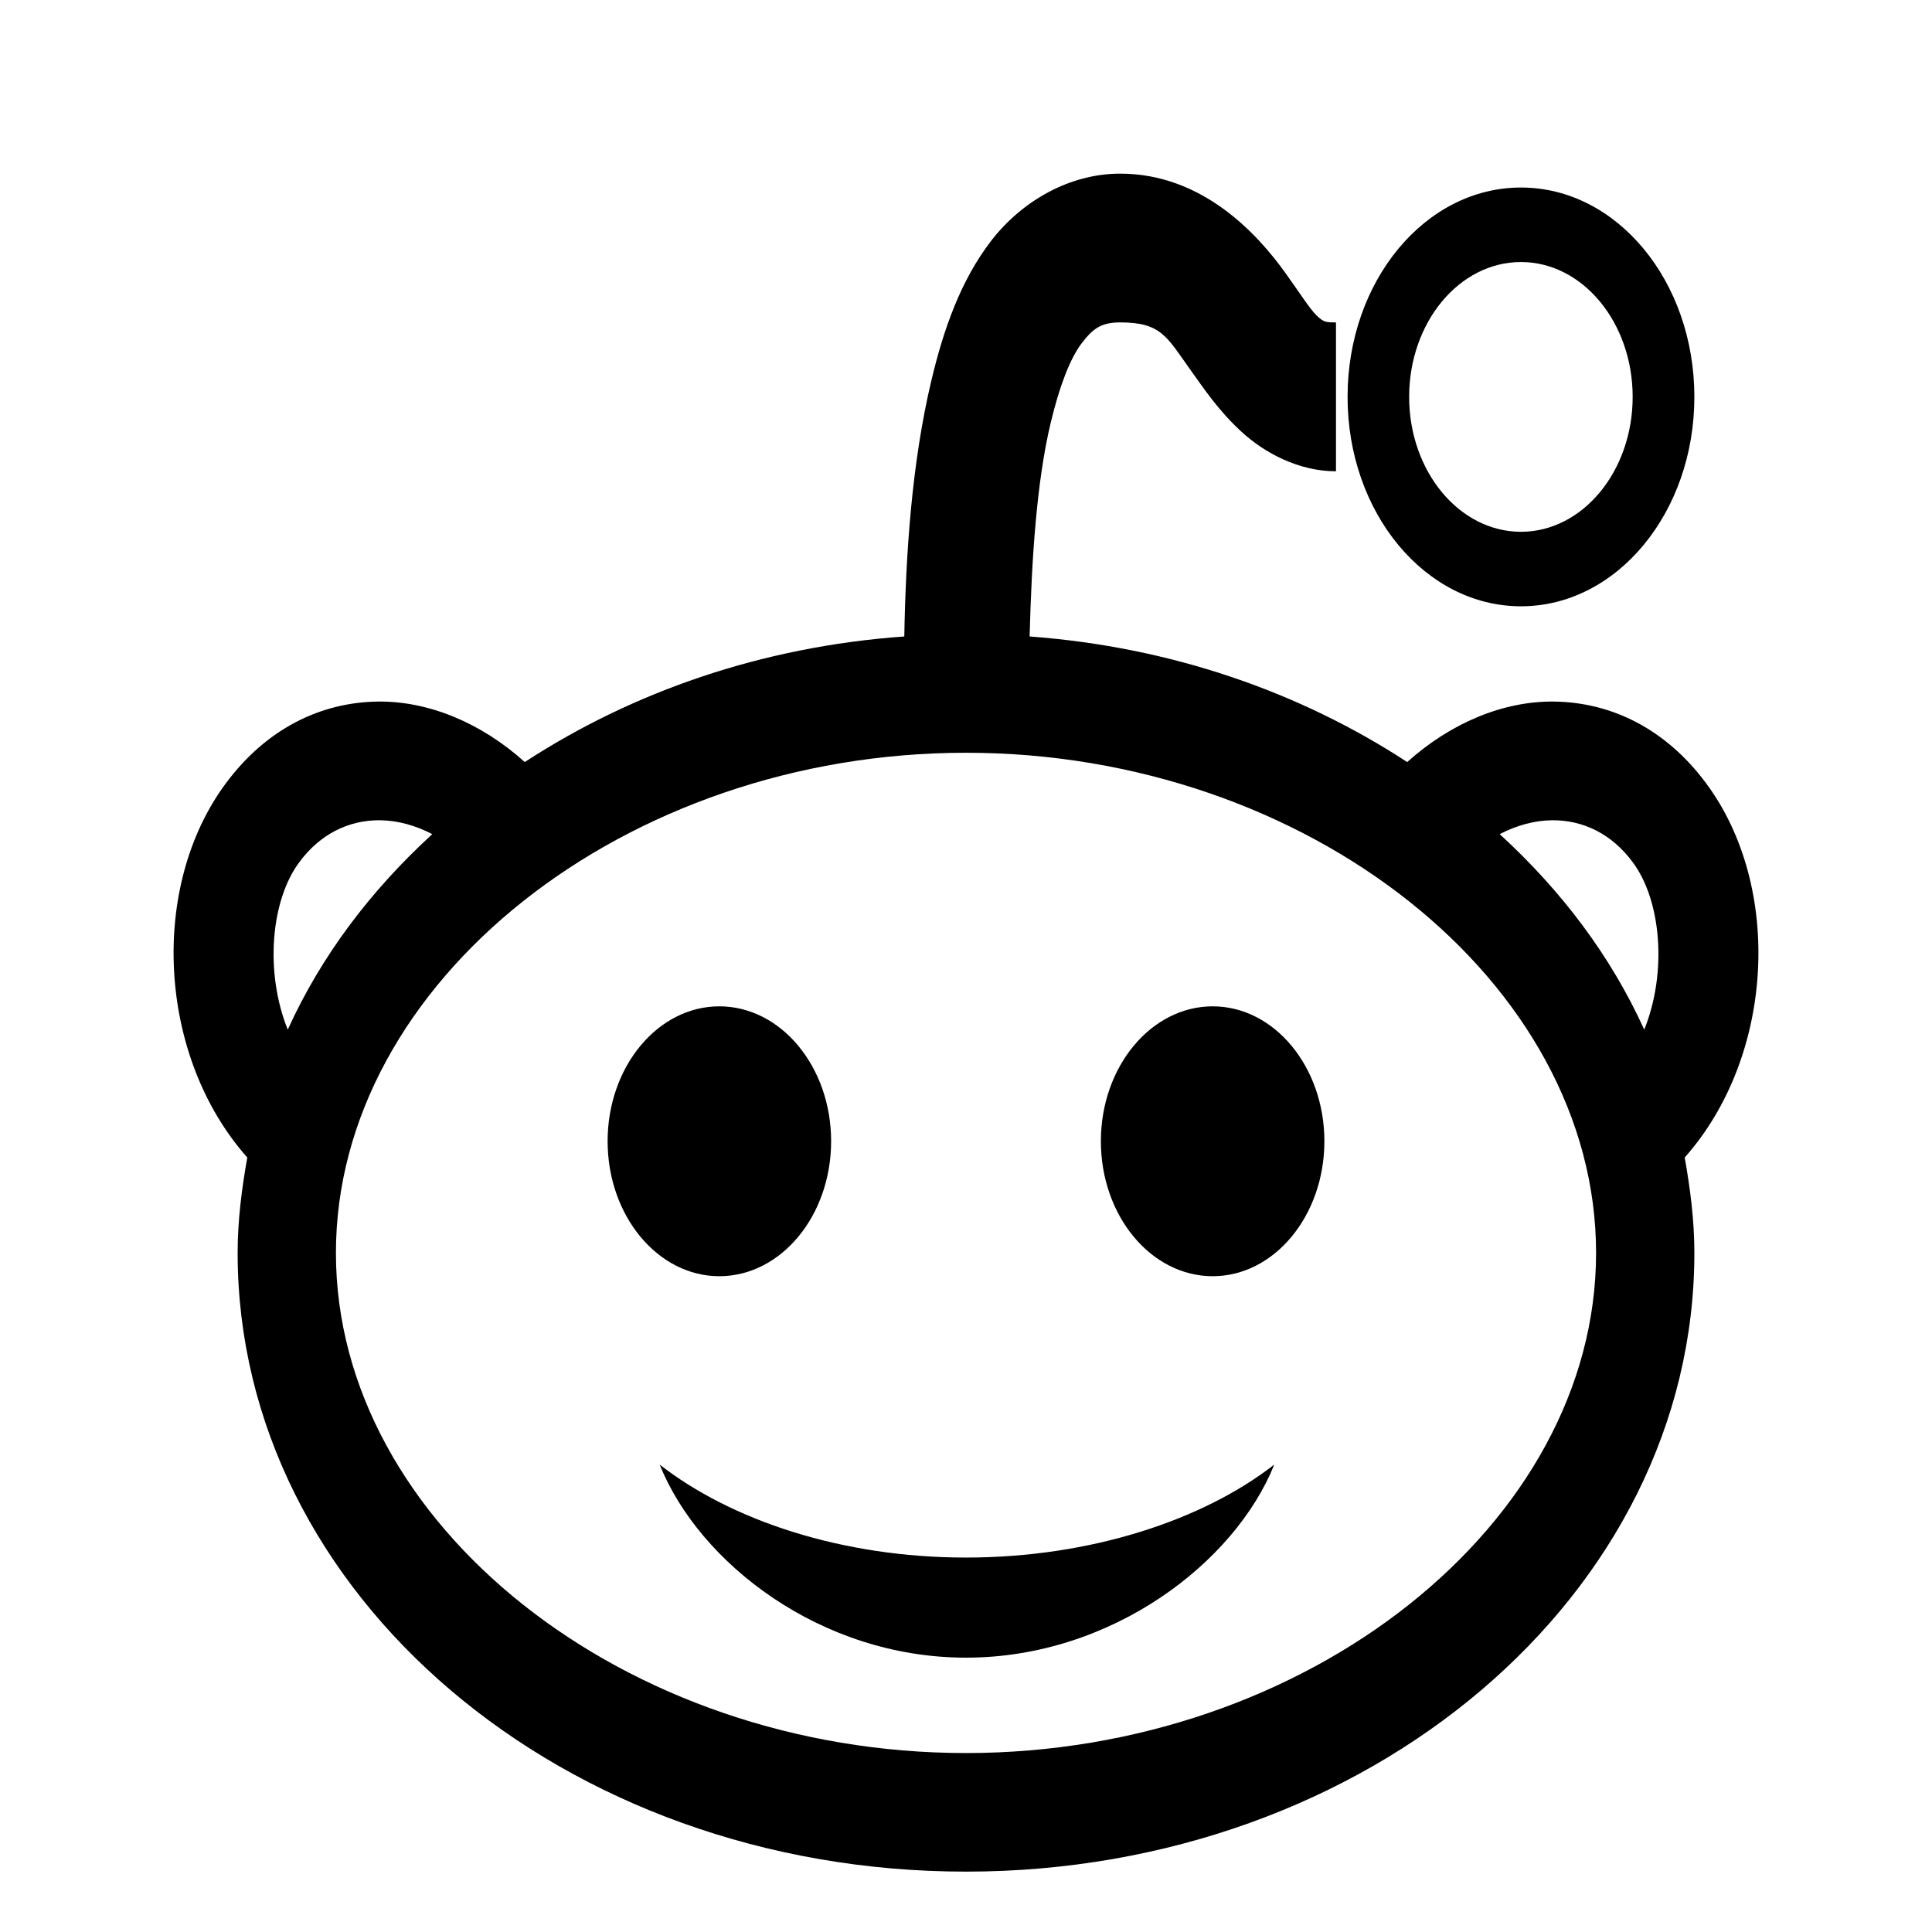 <svg width="16" height="16" viewBox="0 0 16 16"  xmlns="http://www.w3.org/2000/svg">
<g id="icon" clip-path="url(#clip0_940_790)">
<path id="Vector" d="M9.277 1.438C8.856 1.438 8.461 1.666 8.207 1.996C7.954 2.326 7.814 2.728 7.713 3.152C7.551 3.833 7.501 4.59 7.489 5.271C6.307 5.355 5.235 5.731 4.346 6.311C3.985 5.986 3.55 5.806 3.133 5.81C2.658 5.815 2.207 6.034 1.872 6.485C1.232 7.344 1.306 8.75 2.048 9.586C2.002 9.844 1.968 10.108 1.968 10.376C1.968 13.208 4.669 15.5 8 15.5C11.331 15.5 14.032 13.205 14.032 10.376C14.032 10.108 13.998 9.844 13.952 9.586C14.694 8.75 14.768 7.344 14.128 6.485C13.793 6.034 13.342 5.815 12.867 5.81C12.45 5.806 12.015 5.986 11.654 6.311C10.769 5.733 9.703 5.358 8.527 5.271C8.543 4.642 8.584 3.99 8.702 3.499C8.776 3.19 8.864 2.967 8.957 2.844C9.051 2.721 9.119 2.67 9.277 2.67C9.618 2.67 9.662 2.788 9.867 3.075C9.971 3.219 10.09 3.4 10.282 3.576C10.473 3.752 10.757 3.903 11.064 3.903V2.67C10.978 2.67 10.962 2.668 10.904 2.613C10.846 2.557 10.767 2.43 10.649 2.266C10.414 1.936 9.957 1.438 9.277 1.438ZM12.596 1.553C11.802 1.553 11.16 2.328 11.16 3.287C11.16 4.245 11.802 5.021 12.596 5.021C13.39 5.021 14.032 4.245 14.032 3.287C14.032 2.328 13.39 1.553 12.596 1.553ZM12.596 2.17C13.106 2.17 13.521 2.67 13.521 3.287C13.521 3.903 13.106 4.404 12.596 4.404C12.085 4.404 11.67 3.903 11.67 3.287C11.67 2.67 12.085 2.17 12.596 2.17ZM8 6.234C10.826 6.234 13.218 8.134 13.218 10.376C13.218 12.62 10.826 14.518 8 14.518C5.174 14.518 2.782 12.62 2.782 10.376C2.782 8.134 5.174 6.234 8 6.234ZM3.149 6.793C3.291 6.795 3.438 6.834 3.58 6.908C3.067 7.378 2.66 7.917 2.383 8.527C2.191 8.05 2.243 7.455 2.479 7.14C2.65 6.908 2.888 6.79 3.149 6.793ZM12.851 6.793C13.112 6.79 13.35 6.908 13.521 7.14C13.757 7.455 13.809 8.05 13.617 8.527C13.34 7.917 12.933 7.378 12.42 6.908C12.562 6.834 12.709 6.795 12.851 6.793ZM5.957 8.334C5.447 8.334 5.032 8.835 5.032 9.451C5.032 10.068 5.447 10.569 5.957 10.569C6.468 10.569 6.883 10.068 6.883 9.451C6.883 8.835 6.468 8.334 5.957 8.334ZM10.043 8.334C9.532 8.334 9.117 8.835 9.117 9.451C9.117 10.068 9.532 10.569 10.043 10.569C10.553 10.569 10.968 10.068 10.968 9.451C10.968 8.835 10.553 8.334 10.043 8.334ZM5.463 12.129C5.788 12.94 6.793 13.728 8 13.728C9.207 13.728 10.228 12.94 10.553 12.129C9.963 12.589 9.031 12.899 8 12.899C6.969 12.899 6.053 12.589 5.463 12.129Z" />
</g>
<defs>
<clipPath id="clip0_940_790">
<rect width="15" height="15" fill="white" transform="translate(0.5 0.5)"/>
</clipPath>
</defs>
</svg>
